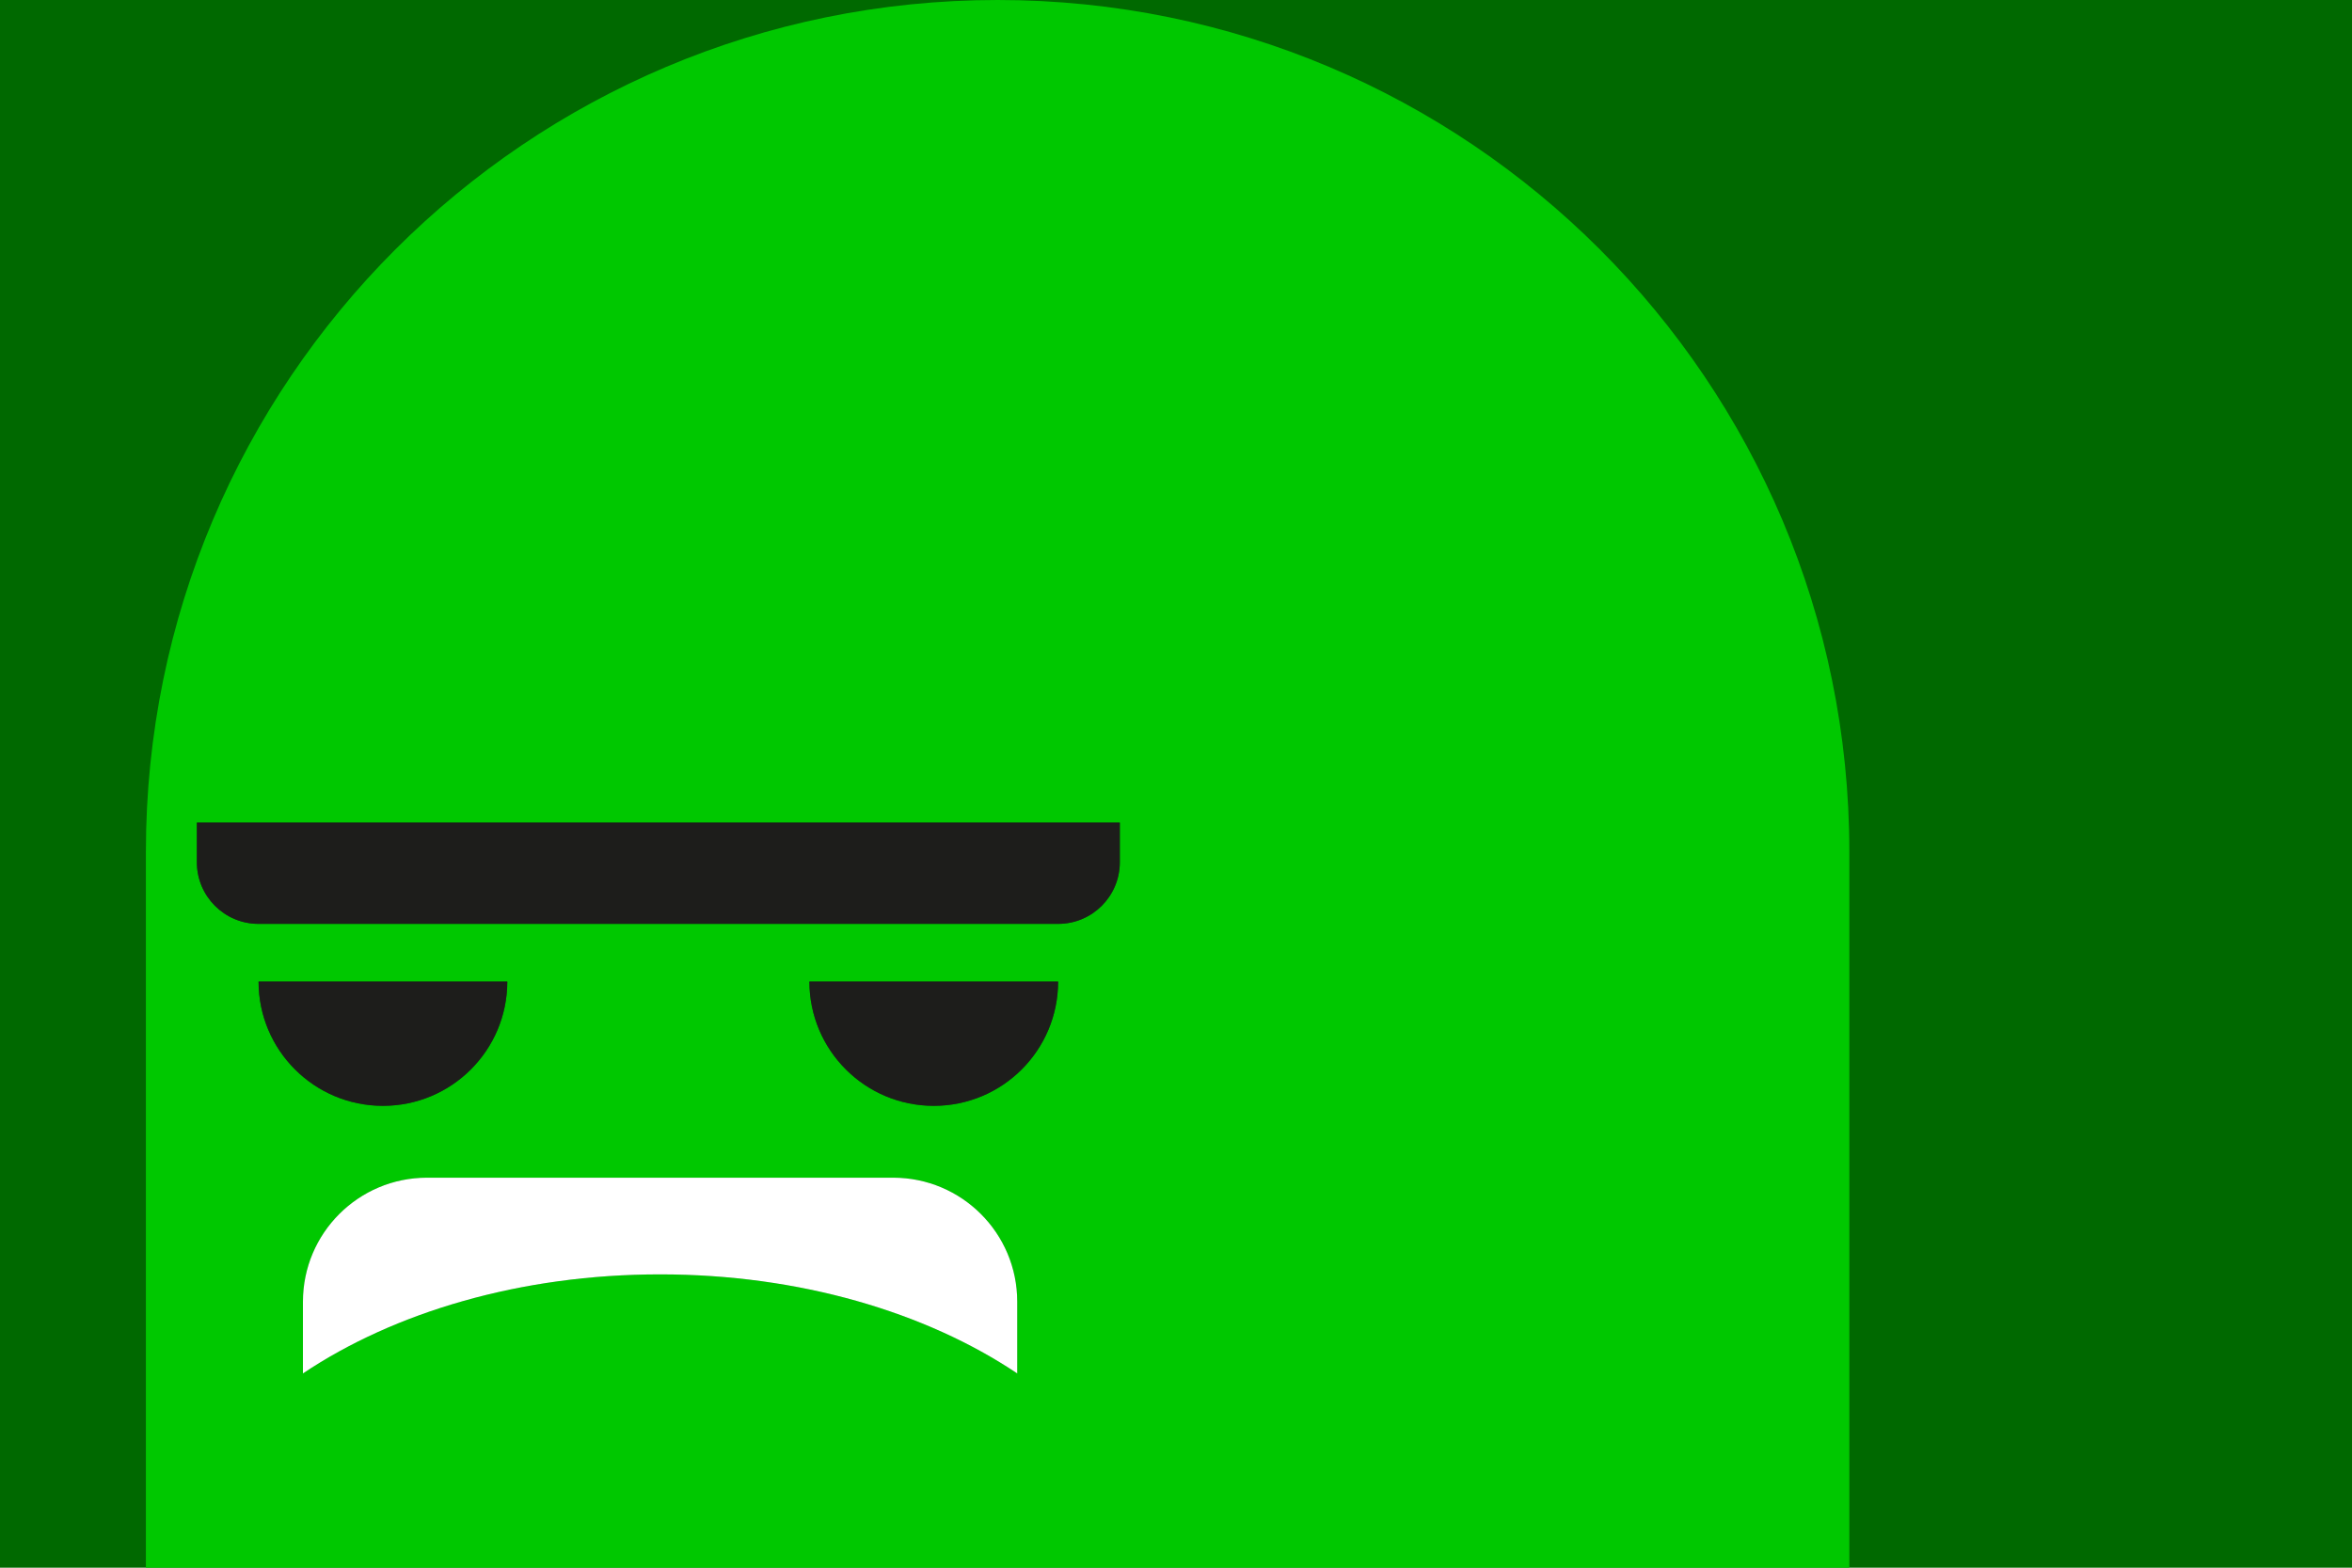 <?xml version="1.0" encoding="utf-8"?>
<!-- Generator: Adobe Illustrator 17.1.0, SVG Export Plug-In . SVG Version: 6.00 Build 0)  -->
<!DOCTYPE svg PUBLIC "-//W3C//DTD SVG 1.1 Tiny//EN" "http://www.w3.org/Graphics/SVG/1.1/DTD/svg11-tiny.dtd">
<svg version="1.1" baseProfile="tiny" id="Layer_1" xmlns="http://www.w3.org/2000/svg" xmlns:xlink="http://www.w3.org/1999/xlink"
	 x="0px" y="0px" viewBox="0 0 60 40" xml:space="preserve">
<rect x="0" y="0" fill="#006900" width="60" height="40"/>
<g>
	<path fill="#00C800" d="M3.722,21.728V40h43.455V21.728C47.177,9.728,37.449,0,25.45,0S3.722,9.728,3.722,21.728z M6.596,25.044
		h6.346c0,1.753-1.421,3.172-3.173,3.172C8.017,28.216,6.596,26.797,6.596,25.044z M25.95,35.044
		c-2.328-1.561-5.551-2.528-9.111-2.528c-3.562,0-6.783,0.967-9.111,2.528v-1.831c0-1.747,1.417-3.164,3.164-3.164h11.894
		c1.747,0,3.164,1.417,3.164,3.164V35.044z M23.821,28.216c-1.752,0-3.173-1.419-3.173-3.172h6.345
		C26.993,26.797,25.573,28.216,23.821,28.216z M28.567,20.989v1.01c0,0.87-0.704,1.574-1.574,1.574H6.595
		c-0.868,0-1.573-0.704-1.573-1.574v-1.01H28.567z"/>
	<path fill="#1D1D1B" d="M12.941,25.044H6.596c0,1.753,1.421,3.172,3.173,3.172C11.52,28.216,12.941,26.797,12.941,25.044z"/>
	<path fill="#1D1D1B" d="M23.821,28.216c1.752,0,3.172-1.419,3.172-3.172h-6.345C20.649,26.797,22.069,28.216,23.821,28.216z"/>
	<path fill="#1D1D1B" d="M5.022,21.999c0,0.87,0.705,1.574,1.573,1.574h20.398c0.87,0,1.574-0.704,1.574-1.574v-1.01H5.022V21.999z"
		/>
	<path fill="#FFFFFF" d="M22.786,30.049H10.892c-1.747,0-3.164,1.417-3.164,3.164v1.831c2.328-1.561,5.549-2.528,9.111-2.528
		c3.56,0,6.783,0.967,9.111,2.528v-1.831C25.95,31.466,24.533,30.049,22.786,30.049z"/>
</g>
</svg>
